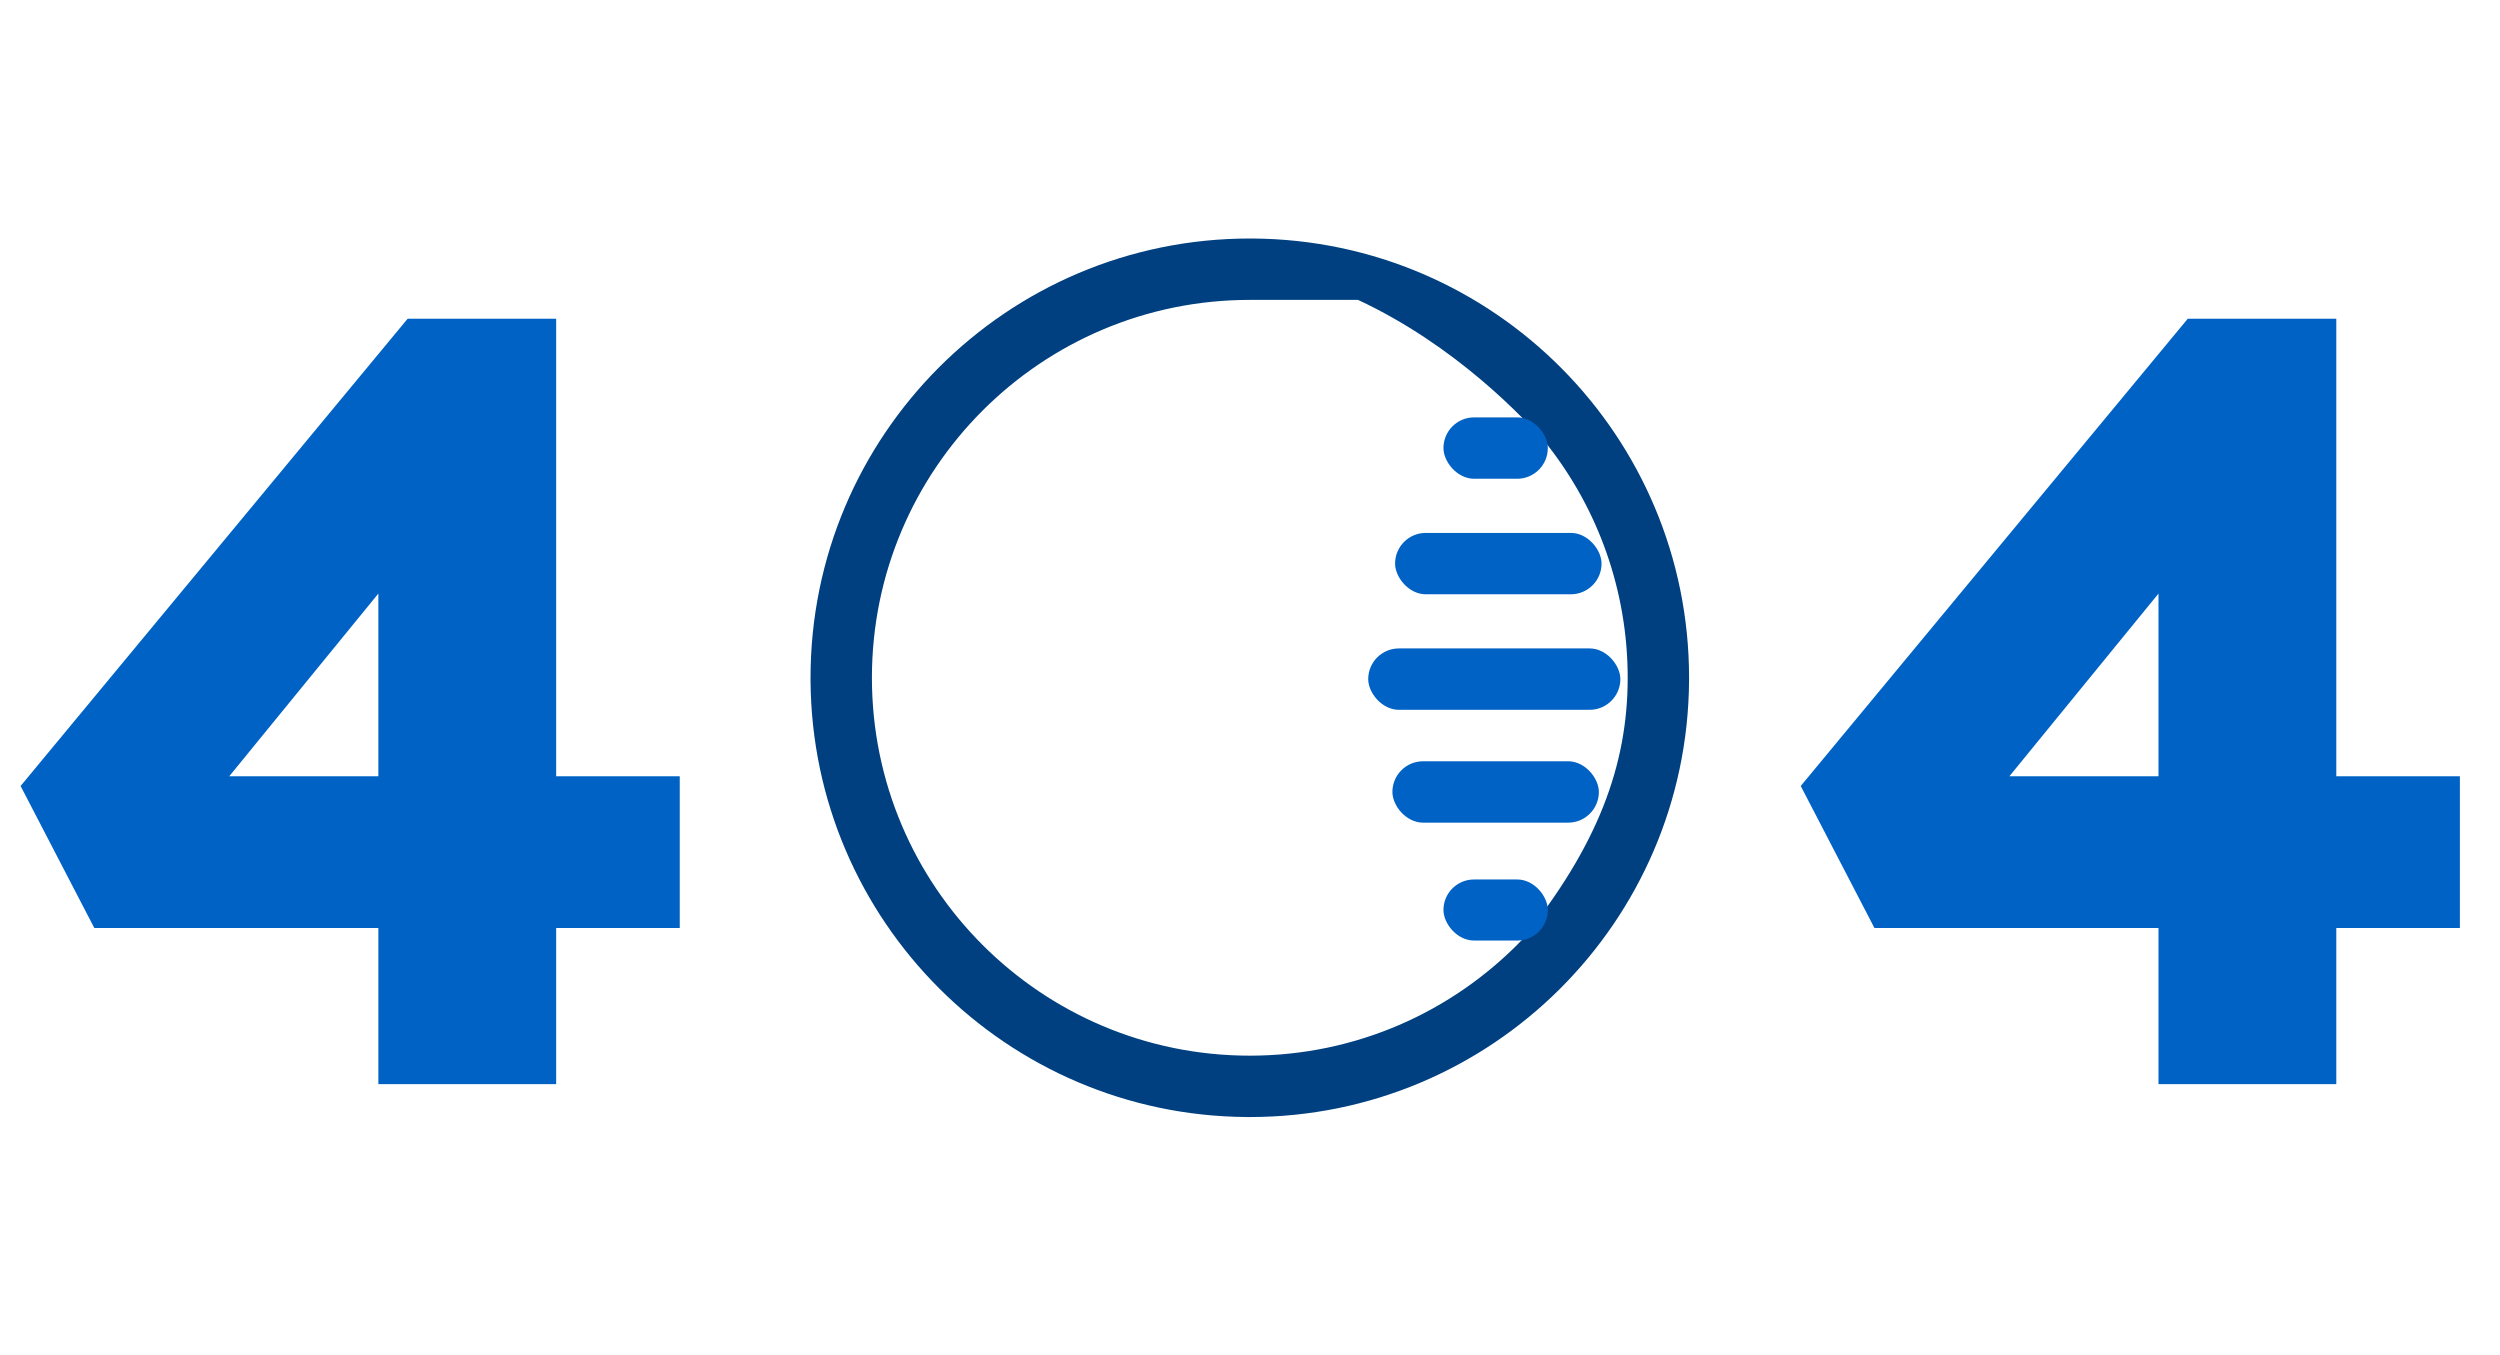 <svg width="1153" height="625" viewBox="0 0 1153 625" fill="none" xmlns="http://www.w3.org/2000/svg">
  <defs>
    <style>
      .horizontal-line {
      transition: transform 0.3s ease-in-out;
      }
      .svg-404:hover .horizontal-line {
      transform: translateX(-20px);
      }
    </style>
  </defs>
  <g class="svg-404">
    <path
      d="M174.5 500V217L220 218L93.5 373L81.5 358H313.5V428H43.5L9.5 362.5L188 147H256.5V500H174.5Z"
      fill="#0062C5" />
    <path
      d="M995.5 500V217L1041 218L914.5 373L902.5 358H1134.5V428H864.5L830.5 362.5L1009 147H1077.5V500H995.5Z"
      fill="#0062C5" />
    <!-- Main circle shape without the horizontal lines -->
    <path
      d="M577.72 110.004C689.004 110.709 779 201.14 779 312.591L778.996 313.9C778.291 425.185 687.86 515.18 576.41 515.181L575.1 515.177C464.251 514.475 374.525 424.749 373.823 313.9L373.819 312.591C373.819 200.703 464.523 110 576.41 110L577.72 110.004ZM576.41 138.31C480.157 138.31 402.129 216.338 402.129 312.591C402.129 408.843 480.158 486.871 576.41 486.871C625.561 486.871 669.957 466.522 701.641 433.792C736.935 390.197 750.69 353.001 750.69 312.591C750.69 272.145 736.911 234.919 713.793 205.347C703.091 192.904 671.319 159.288 626.316 138.31 576.41 138.31Z"
      fill="#004080" />
    <!-- Separated horizontal lines with animation class -->
    <rect class="horizontal-line" x="665.72" y="405.617" width="48.134" height="28.154" rx="14.077"
      fill="#0062C5" />
    <rect class="horizontal-line" x="665.72" y="192.495" width="48.134" height="28.309" rx="14.154"
      fill="#0062C5" />
    <rect class="horizontal-line" x="642.177" y="351.098" width="95.219" height="28.308" rx="14.154"
      fill="#0062C5" />
    <rect class="horizontal-line" x="631.024" y="299.056" width="116.285" height="28.308"
      rx="14.154" fill="#0062C5" />
    <rect class="horizontal-line" x="643.415" y="245.774" width="95.22" height="28.309" rx="14.154"
      fill="#0062C5" />
  </g>
</svg>